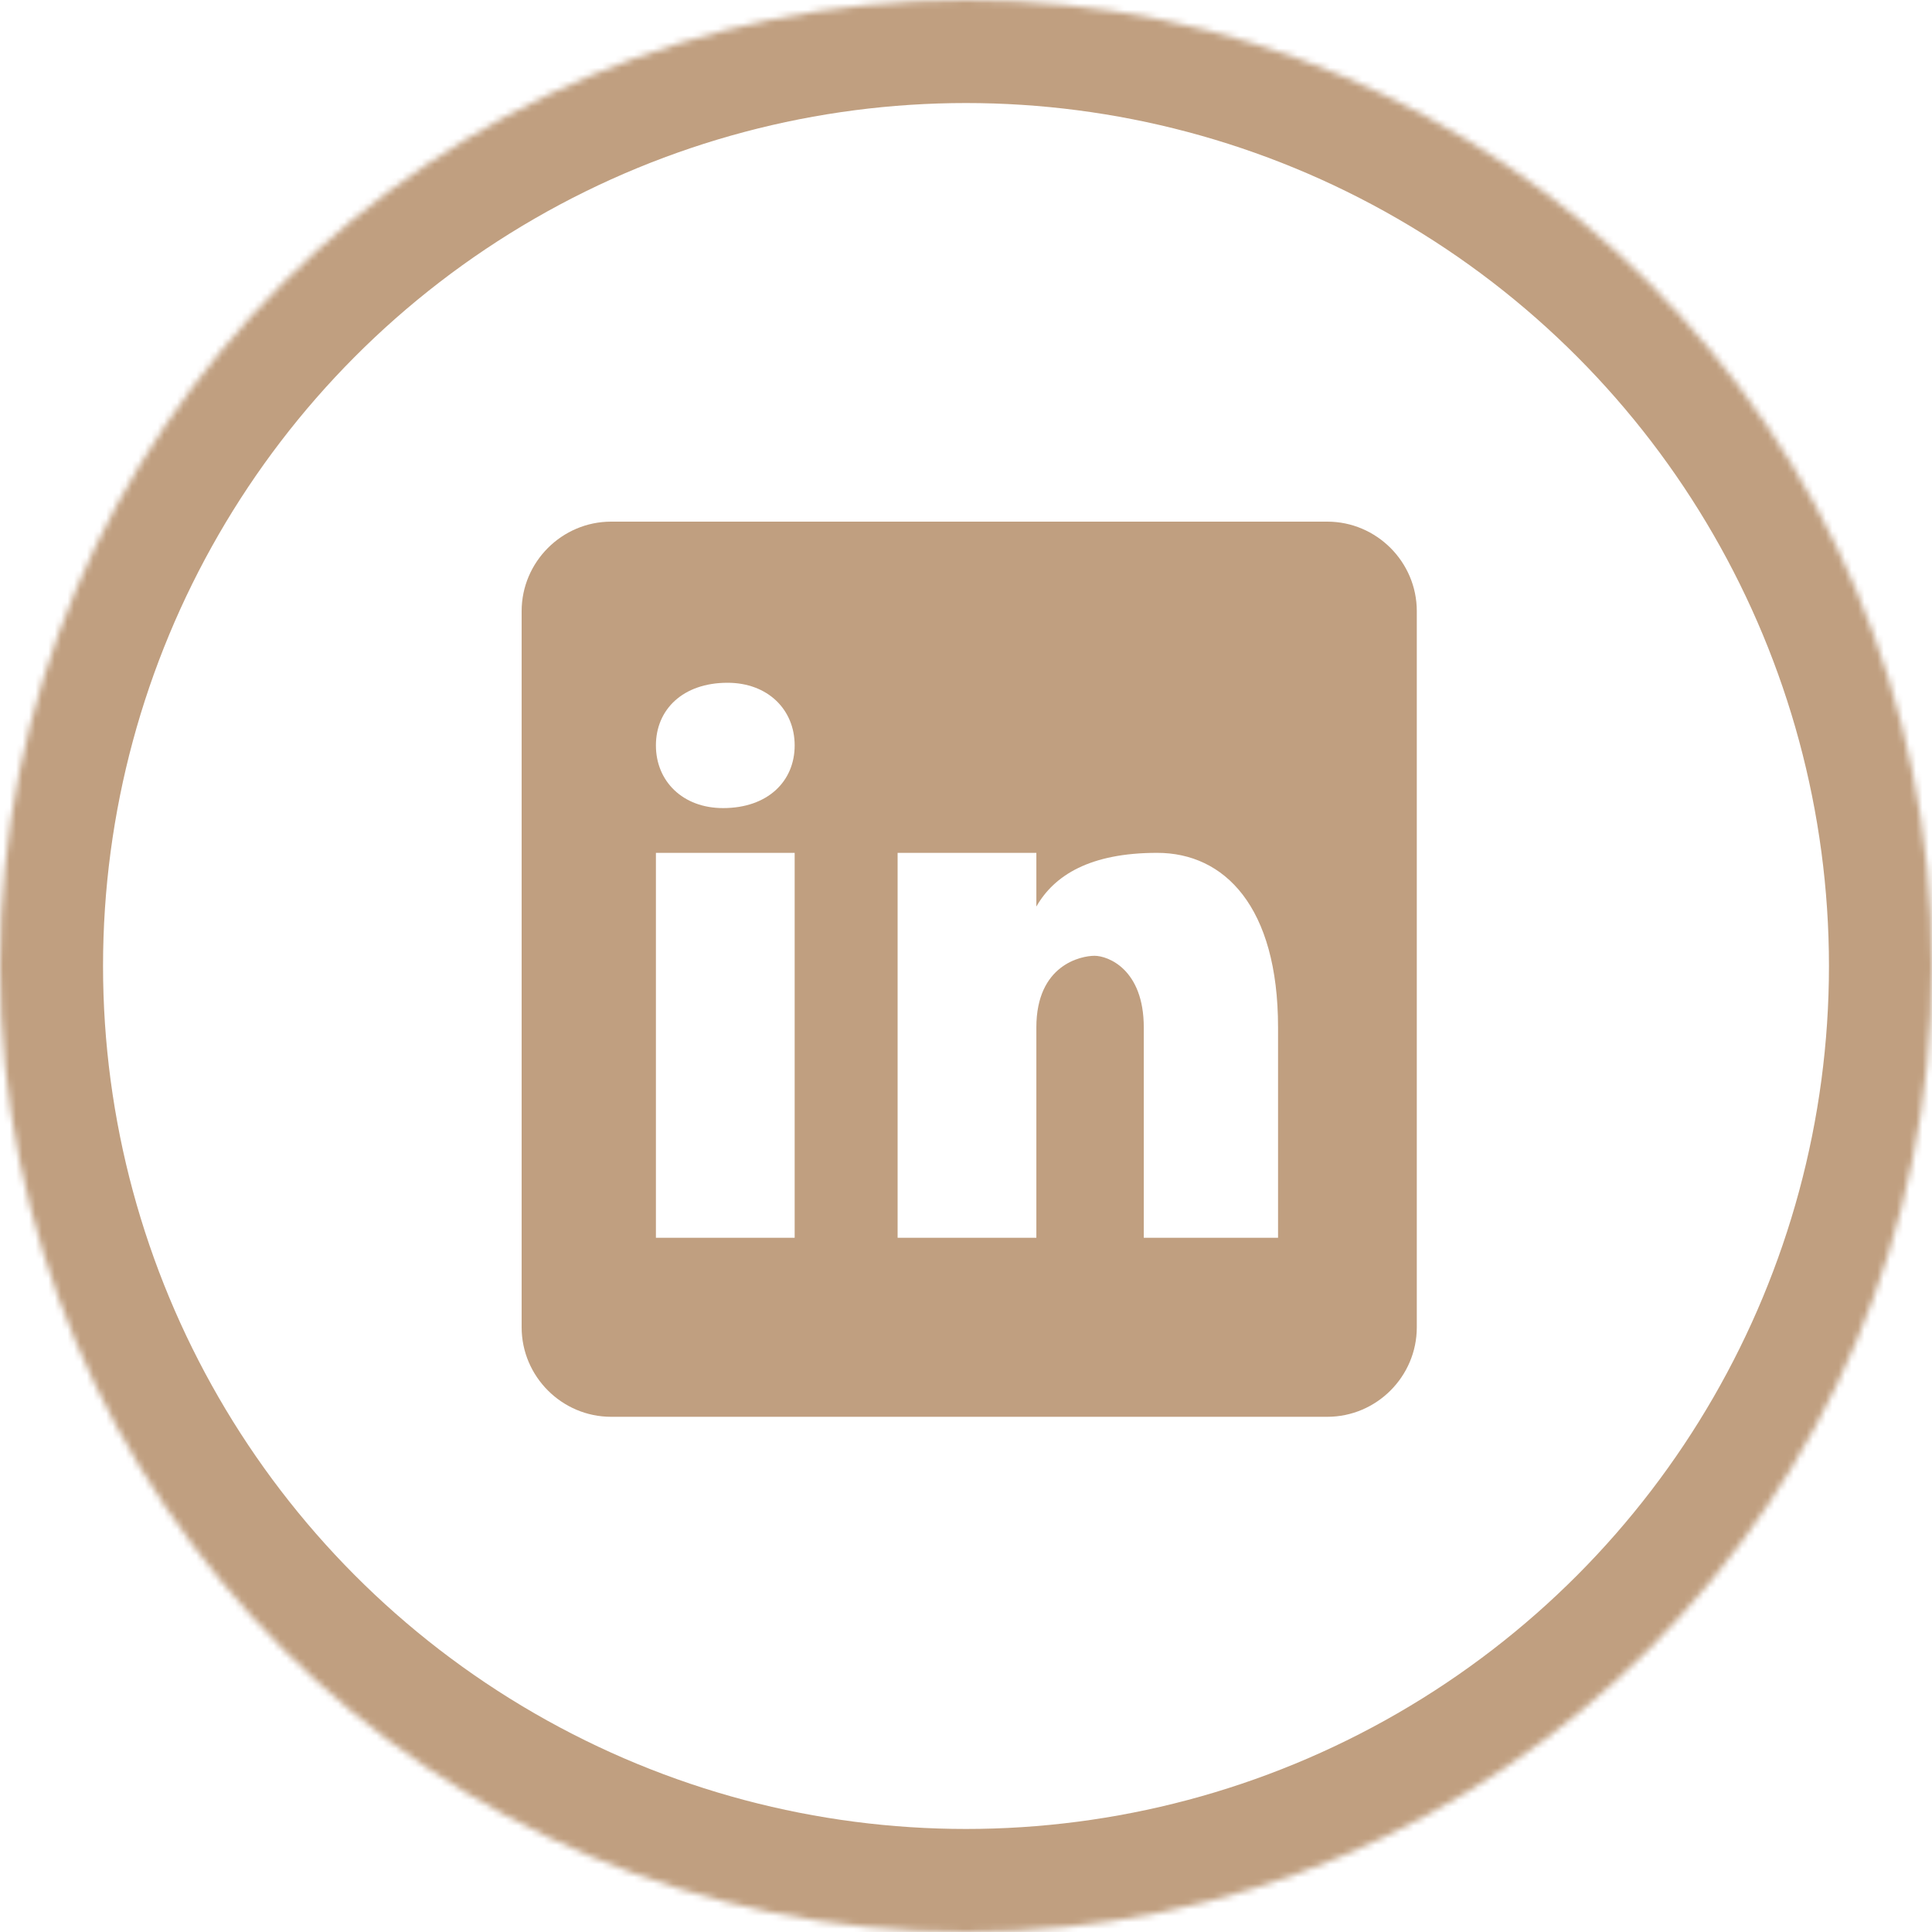 <?xml version="1.0" encoding="UTF-8"?>
<svg width="300px" height="300px" viewBox="0 0 300 300" version="1.1" xmlns="http://www.w3.org/2000/svg" xmlns:xlink="http://www.w3.org/1999/xlink">
    <!-- Generator: Sketch 40.1 (33804) - http://www.bohemiancoding.com/sketch -->
    <title>Icon</title>
    <desc>Created with Sketch.</desc>
    <defs>
        <circle id="path-1" cx="150" cy="150" r="150"></circle>
        <mask id="mask-2" maskContentUnits="userSpaceOnUse" maskUnits="objectBoundingBox" x="0" y="0" width="300" height="300" fill="white">
            <use xlink:href="#path-1"></use>
        </mask>
    </defs>
    <g id="Page-2" stroke="none" stroke-width="1" fill="none" fill-rule="evenodd">
        <g id="Icon">
            <use id="Oval" stroke="#C09F80" mask="url(#mask-2)" stroke-width="32" xlink:href="#path-1"></use>
            <g id="LinkedIn_c09f80_-1" transform="translate(81, 81)" fill="#C09F80">
                <path d="M125.1,0 L13.9,0 C6.255,0 0,6.255 0,13.9 L0,125.1 C0,132.745 6.255,139 13.9,139 L125.1,139 C132.745,139 139,132.745 139,125.1 L139,13.9 C139,6.255 132.745,0 125.1,0 L125.1,0 Z M42.395,111.2 L20.85,111.2 L20.85,51.43 L42.395,51.43 L42.395,111.2 L42.395,111.2 Z M31.275,44.48 L31.275,44.48 C25.02,44.48 20.85,40.31 20.85,34.75 C20.85,29.19 25.02,25.02 31.97,25.02 C38.225,25.02 42.395,29.19 42.395,34.75 C42.395,40.31 38.225,44.48 31.275,44.48 L31.275,44.48 Z M118.15,111.2 L96.605,111.2 L96.605,78.535 C96.605,69.5 91.045,67.415 88.96,67.415 C86.875,67.415 79.925,68.805 79.925,78.535 L79.925,111.2 L58.38,111.2 L58.38,51.43 L79.925,51.43 L79.925,59.77 C82.705,54.905 88.265,51.43 98.69,51.43 C109.115,51.43 117.455,59.77 117.455,78.535 L117.455,111.2 L118.15,111.2 Z" id="Shape"></path>
            </g>
        </g>
    </g>
</svg>